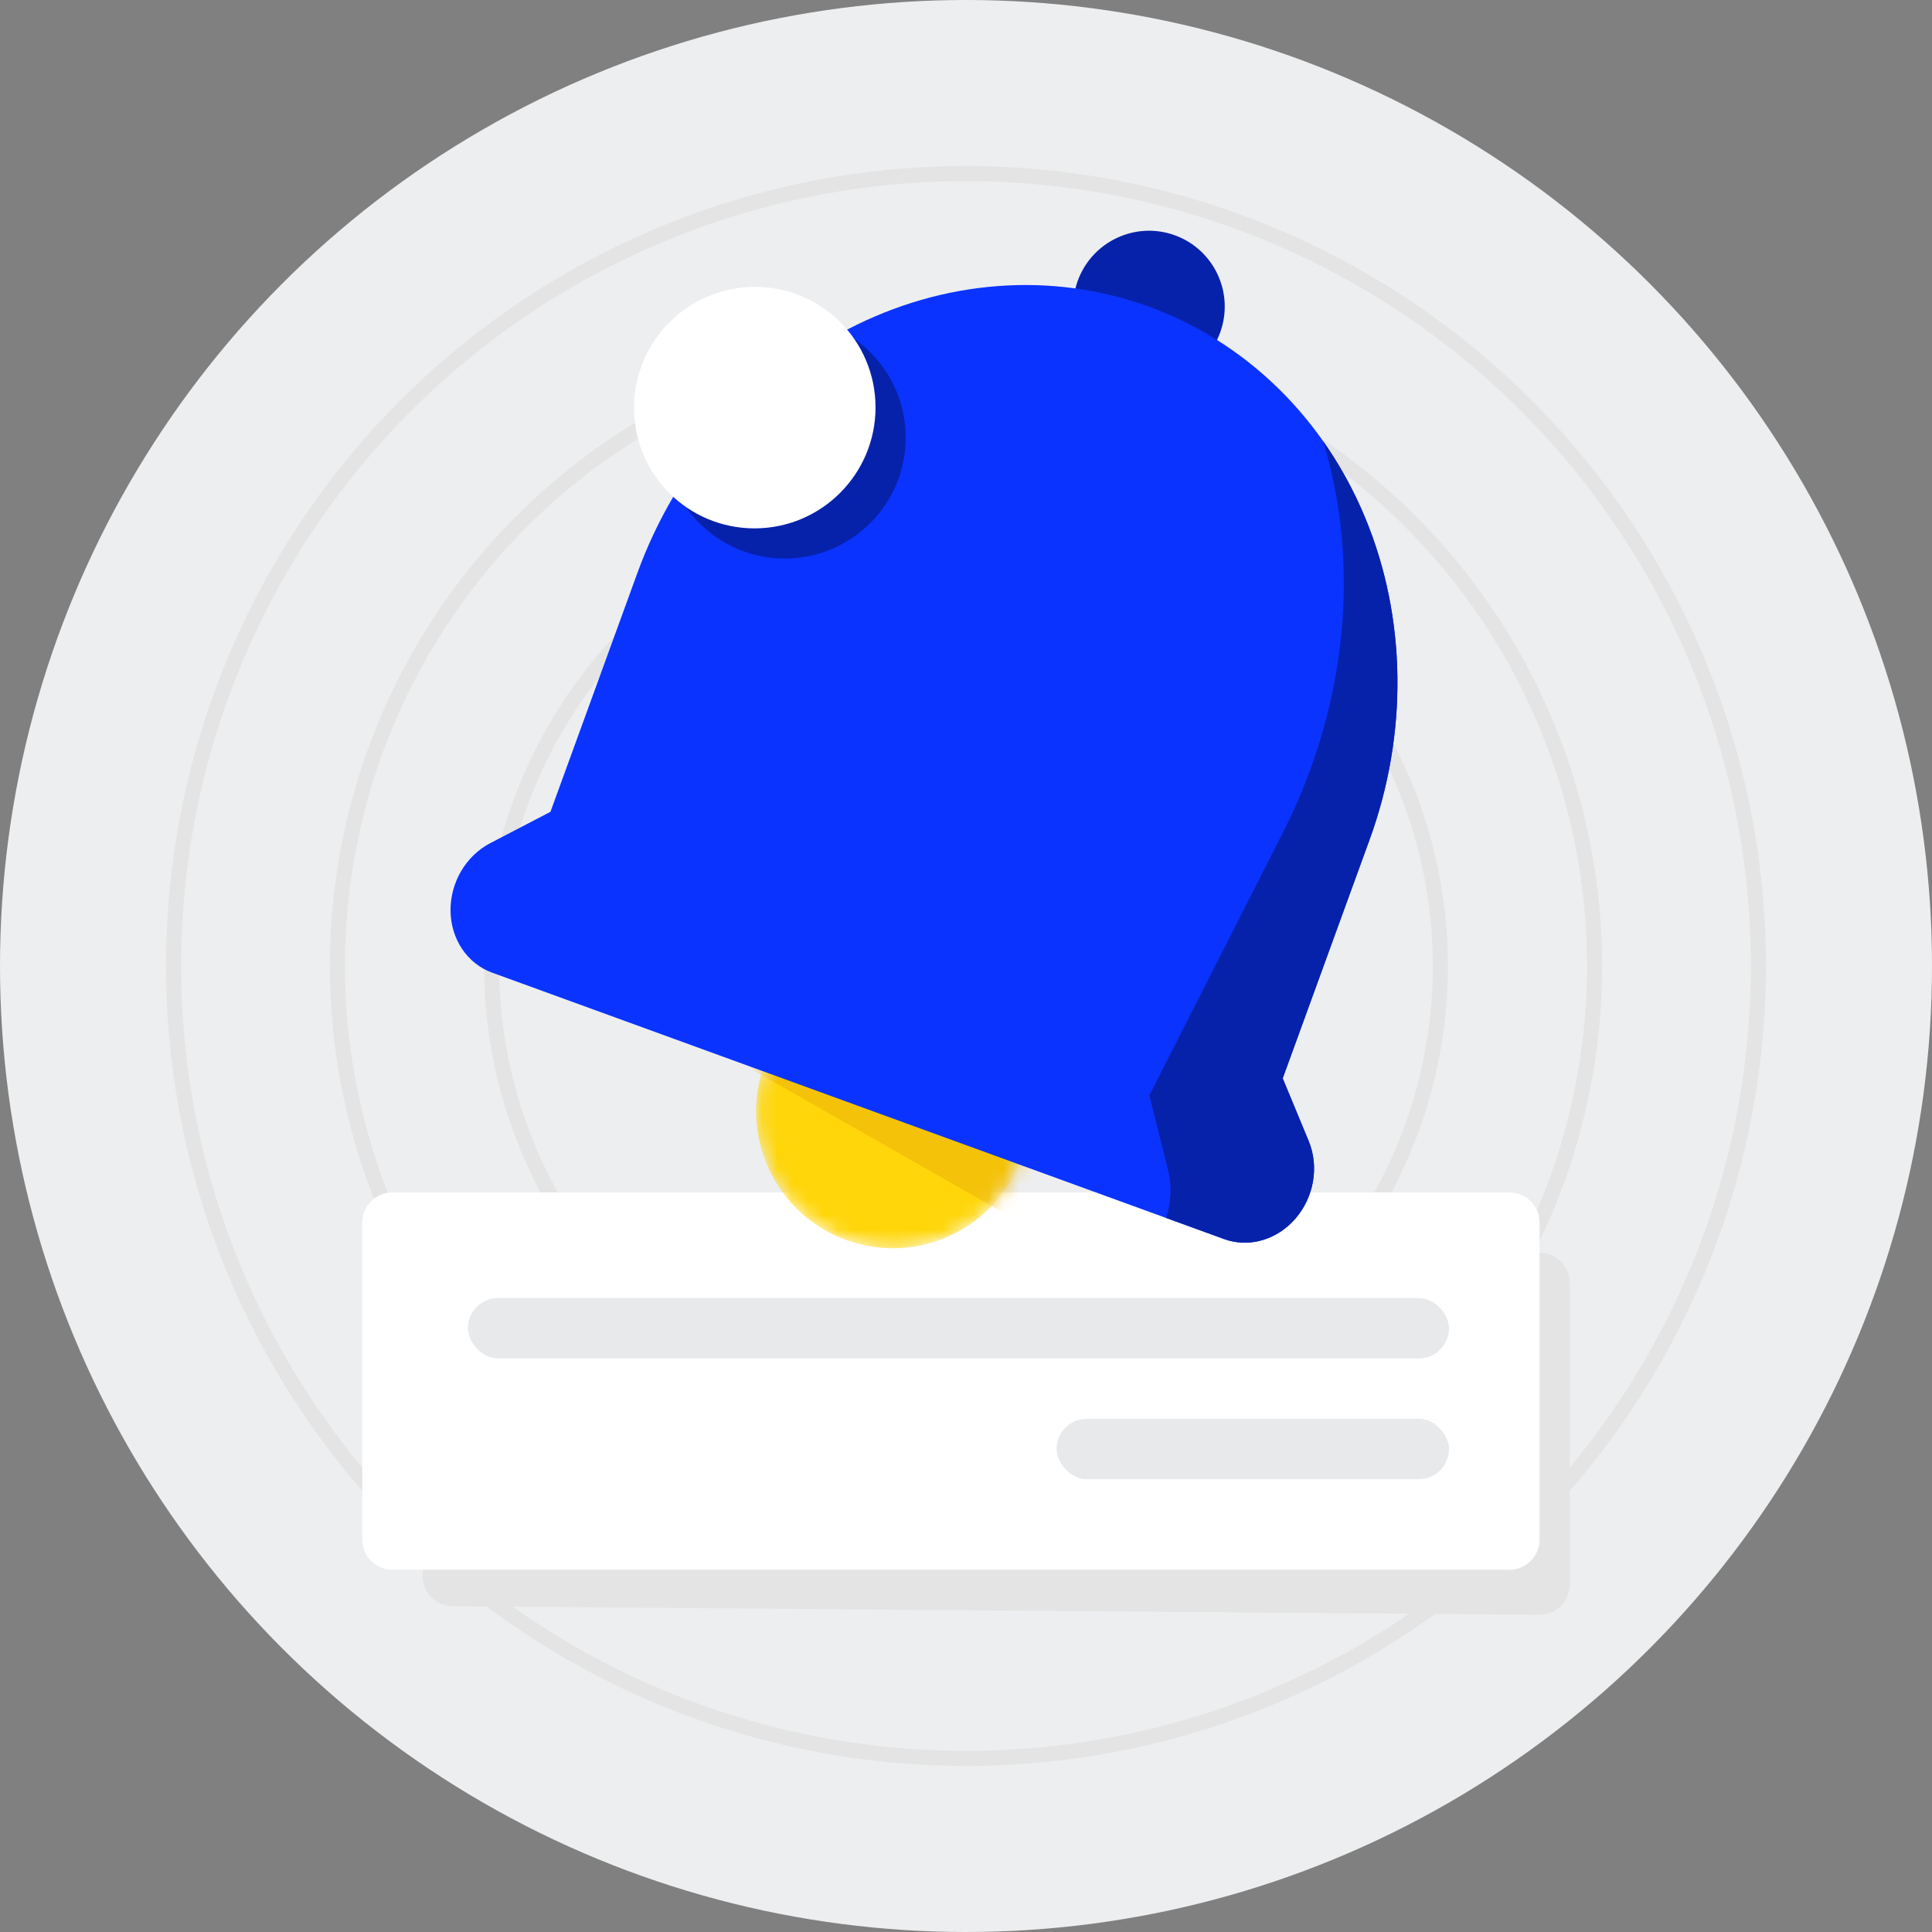 <svg width="128" height="128" viewBox="0 0 128 128" fill="none" xmlns="http://www.w3.org/2000/svg">
<rect x="0" y="0" width="128" height="128" fill="#808080" stroke="none"/>
<g clip-path="url(#clip0_1016_137)">
<circle cx="64" cy="64" r="64" fill="#EDEEEF"/>
<mask id="mask0_1016_137" style="mask-type:alpha" maskUnits="userSpaceOnUse" x="0" y="0" width="128" height="128">
<circle cx="64" cy="64" r="64" fill="#EDEEEF"/>
</mask>
<g mask="url(#mask0_1016_137)">
<circle cx="64" cy="64" r="31.428" stroke="#E4E4E4"/>
<circle cx="64" cy="64" r="41.645" stroke="#E4E4E4"/>
<circle cx="64" cy="64" r="52.5" stroke="#E4E4E4"/>
</g>
<path d="M28 83H102C103.105 83 104 83.895 104 85V104.984C104 106.095 103.095 106.993 101.984 106.984L29.984 106.416C28.886 106.407 28 105.514 28 104.416V83Z" fill="#E4E4E4"/>
<path d="M24 81C24 79.895 24.895 79 26 79H100C101.105 79 102 79.895 102 81V102C102 103.105 101.105 104 100 104H26C24.895 104 24 103.105 24 102V81Z" fill="white"/>
<rect x="31" y="86" width="65" height="4" rx="2" fill="#E8E9EB"/>
<rect x="70" y="94" width="26" height="4" rx="2" fill="#E8E9EB"/>
<mask id="mask1_1016_137" style="mask-type:alpha" maskUnits="userSpaceOnUse" x="50" y="64" width="19" height="19">
<ellipse cx="59.167" cy="73.612" rx="9.068" ry="9.09" transform="rotate(20 59.167 73.612)" fill="#EDEEEF"/>
</mask>
<g mask="url(#mask1_1016_137)">
<ellipse cx="59.167" cy="73.612" rx="9.068" ry="9.09" transform="rotate(20 59.167 73.612)" fill="#FFD60A"/>
<path opacity="0.7" d="M67.134 80.719L49.494 70.673L50.712 68.66L69.571 76.693L67.134 80.719Z" fill="#F0BA09"/>
</g>
<ellipse cx="76.121" cy="20.317" rx="5.019" ry="5.031" transform="rotate(20 76.121 20.317)" fill="#0722AA"/>
<path d="M76.121 20.317C69.687 17.975 62.502 18.519 56.146 21.828C49.79 25.137 44.783 30.941 42.228 37.962L36.469 53.785L32.475 55.864C31.686 56.275 31.015 56.921 30.547 57.72C30.08 58.519 29.837 59.435 29.849 60.353C29.862 61.27 30.129 62.148 30.617 62.875C31.106 63.601 31.793 64.145 32.592 64.436L81.106 82.094C81.906 82.384 82.781 82.41 83.623 82.167C84.464 81.924 85.233 81.424 85.832 80.729C86.431 80.034 86.834 79.176 86.99 78.263C87.145 77.351 87.046 76.425 86.706 75.602L84.983 71.442L90.742 55.62C93.297 48.598 93.193 40.934 90.451 34.314C87.709 27.693 82.554 22.658 76.121 20.317Z" fill="#0A33FF"/>
<path fill-rule="evenodd" clip-rule="evenodd" d="M77.255 80.692C77.264 80.665 77.272 80.638 77.281 80.611C77.597 79.584 77.635 78.513 77.389 77.532L76.147 72.573L85.013 55.124C88.946 47.381 90.046 38.597 88.069 30.705C87.944 30.206 87.808 29.713 87.66 29.227C88.757 30.787 89.696 32.49 90.451 34.313C93.193 40.934 93.298 48.598 90.742 55.619L84.983 71.442L86.706 75.602C87.047 76.424 87.145 77.351 86.99 78.263C86.834 79.176 86.431 80.034 85.832 80.728C85.233 81.423 84.464 81.924 83.623 82.167C82.782 82.409 81.906 82.384 81.106 82.093L77.255 80.692Z" fill="#0722AA"/>
<ellipse rx="8" ry="8" transform="matrix(1 -0.001 -0.001 1 52.006 29.006)" fill="#0722AA"/>
<ellipse rx="8" ry="8" transform="matrix(1 -0.001 -0.001 1 50.006 27.006)" fill="white"/>
</g>
<defs>
<clipPath id="clip0_1016_137">
<rect width="128" height="128" fill="white"/>
</clipPath>
</defs>
</svg>
